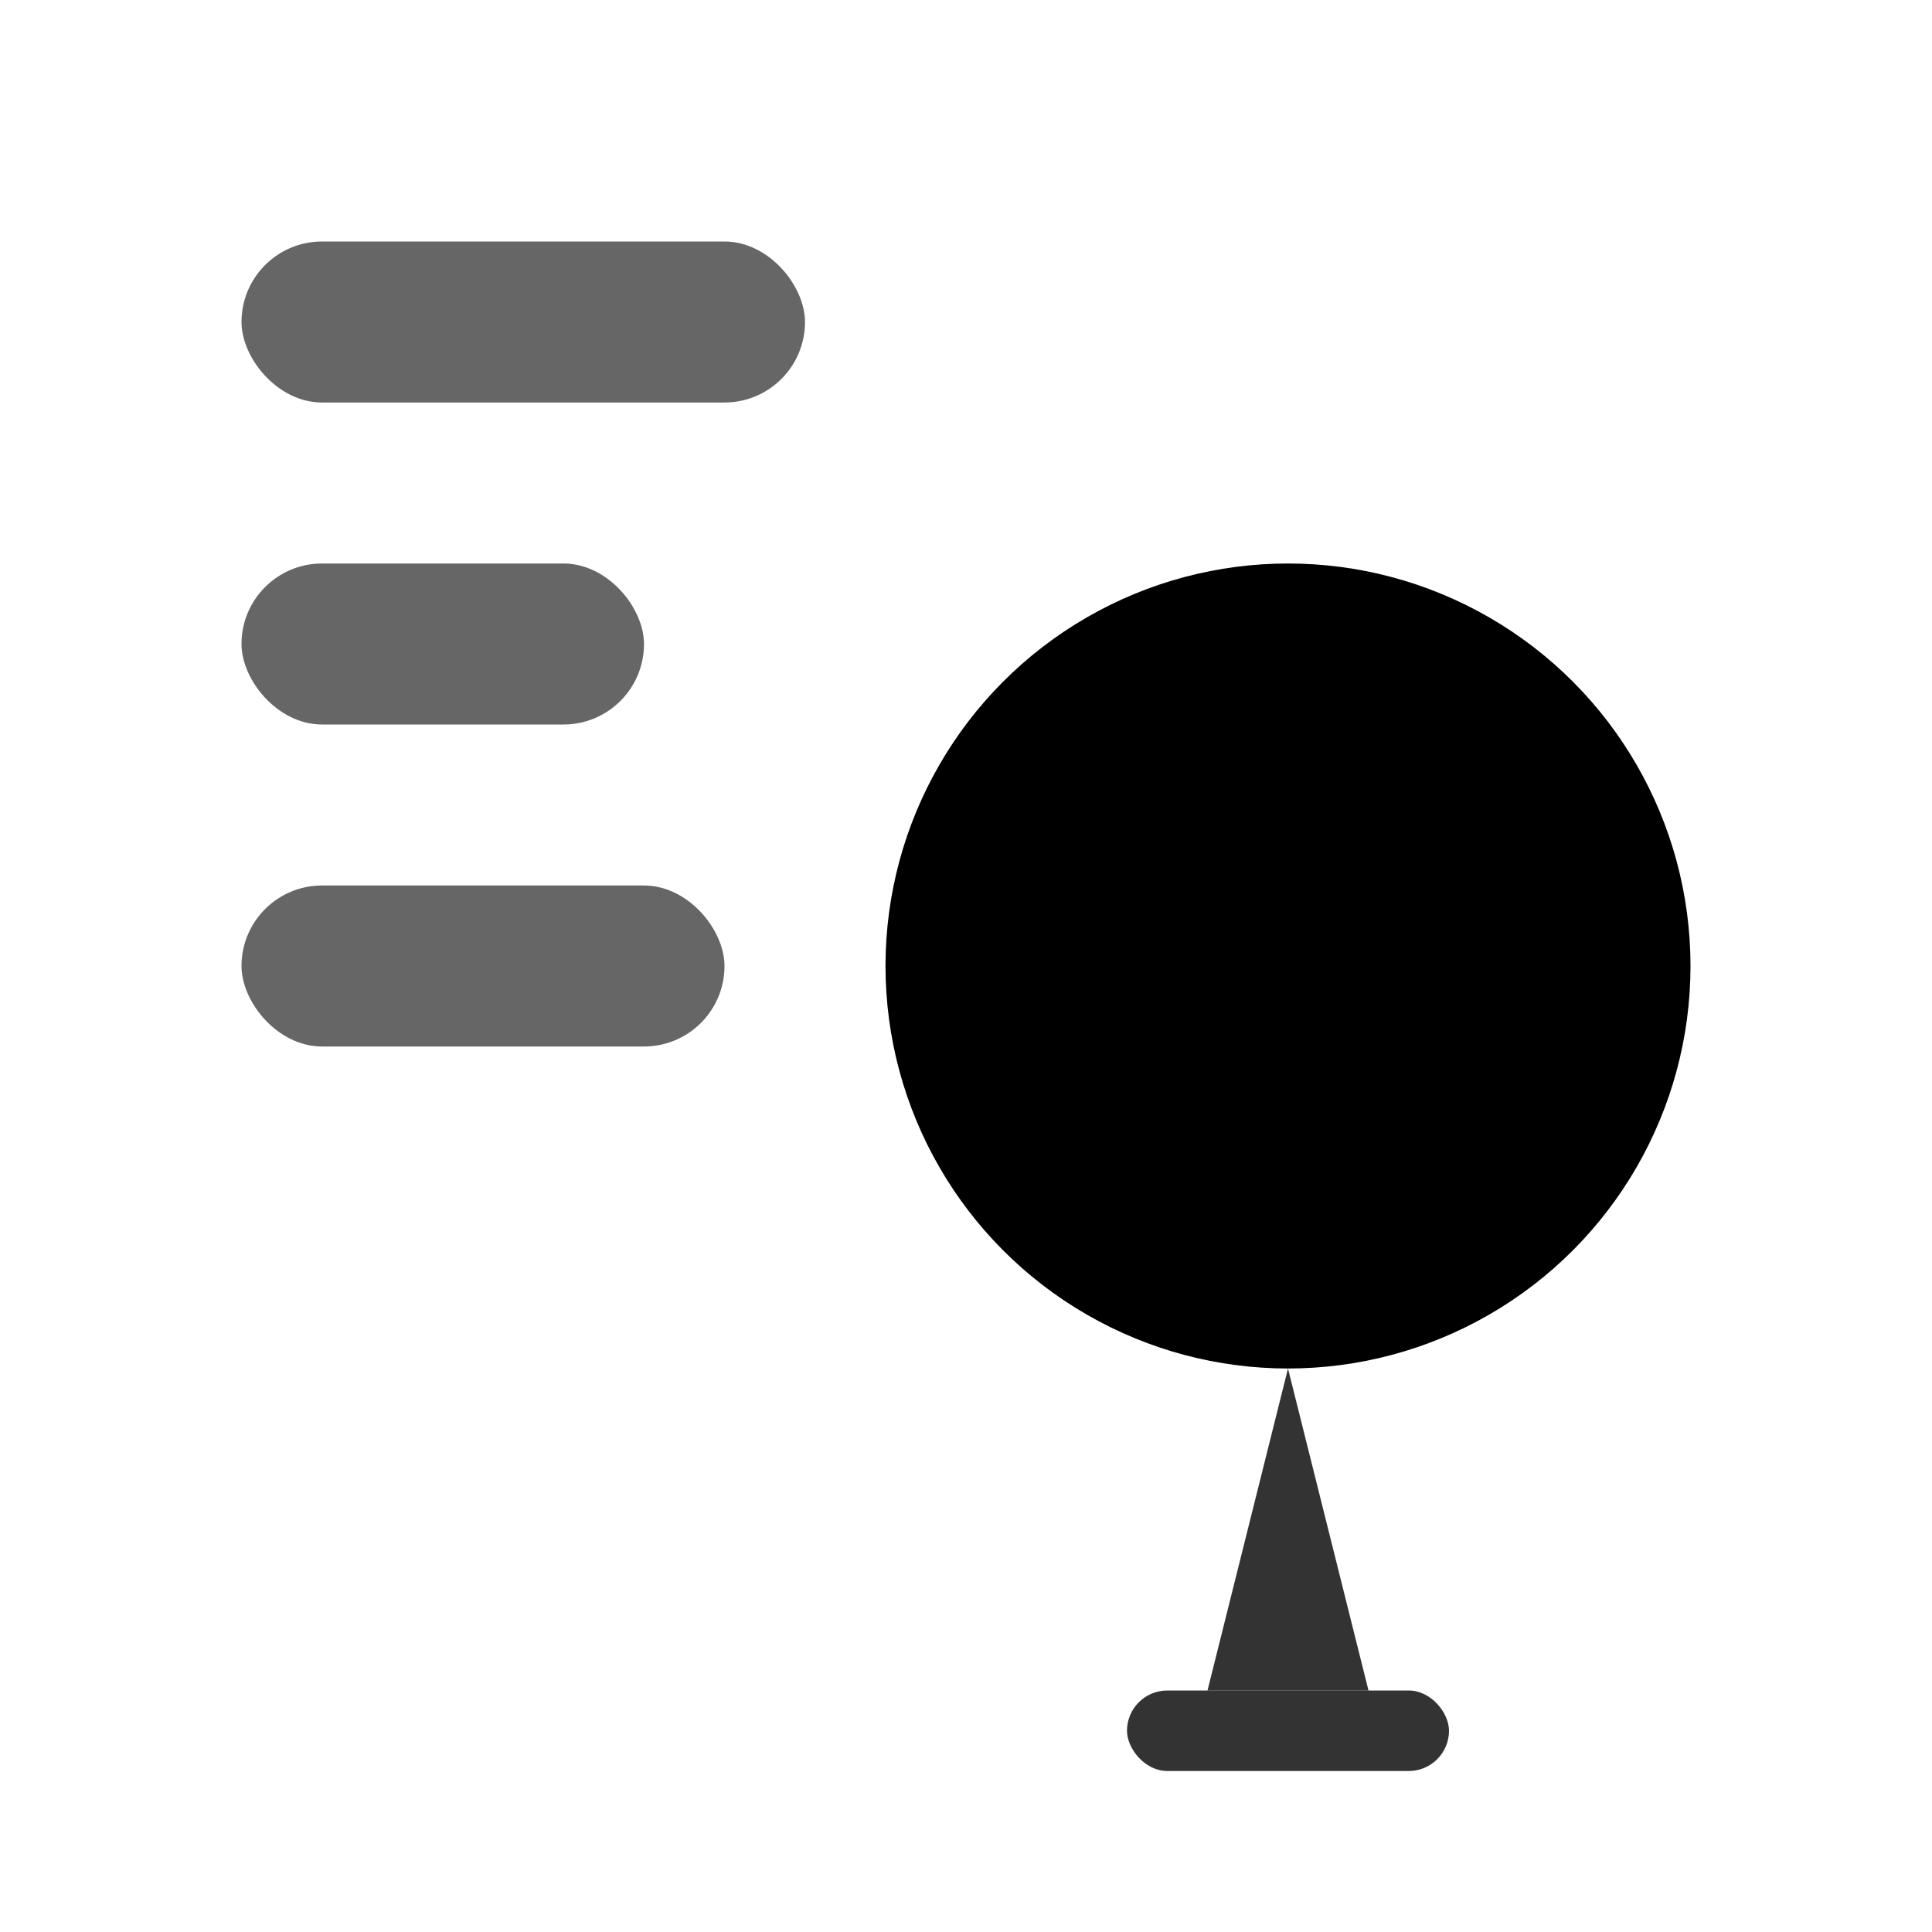 <svg width="24" height="24" viewBox="0 0 24 24" fill="currentColor" xmlns="http://www.w3.org/2000/svg">
  <!-- Golf ball on tee with feed lines -->
  <g opacity="1">
    <!-- Feed lines -->
    <rect x="3" y="3" width="7" height="2" rx="1" fill="currentColor" opacity="0.6"/>
    <rect x="3" y="7" width="5" height="2" rx="1" fill="currentColor" opacity="0.6"/>
    <rect x="3" y="11" width="6" height="2" rx="1" fill="currentColor" opacity="0.6"/>
    
    <!-- Golf ball -->
    <circle cx="16" cy="12" r="5" fill="currentColor"/>
    <!-- Dimples on golf ball -->
    <circle cx="14.5" cy="11" r="0.5" fill="#000" opacity="0.2"/>
    <circle cx="17.5" cy="11" r="0.5" fill="#000" opacity="0.2"/>
    <circle cx="16" cy="10" r="0.5" fill="#000" opacity="0.2"/>
    <circle cx="16" cy="13" r="0.5" fill="#000" opacity="0.2"/>
    <circle cx="14.5" cy="13.5" r="0.5" fill="#000" opacity="0.2"/>
    <circle cx="17.5" cy="13.5" r="0.5" fill="#000" opacity="0.2"/>
    
    <!-- Tee -->
    <path d="M16 17L15 21H17L16 17Z" fill="currentColor" opacity="0.8"/>
    <rect x="14" y="21" width="4" height="1" rx="0.5" fill="currentColor" opacity="0.8"/>
  </g>
</svg>